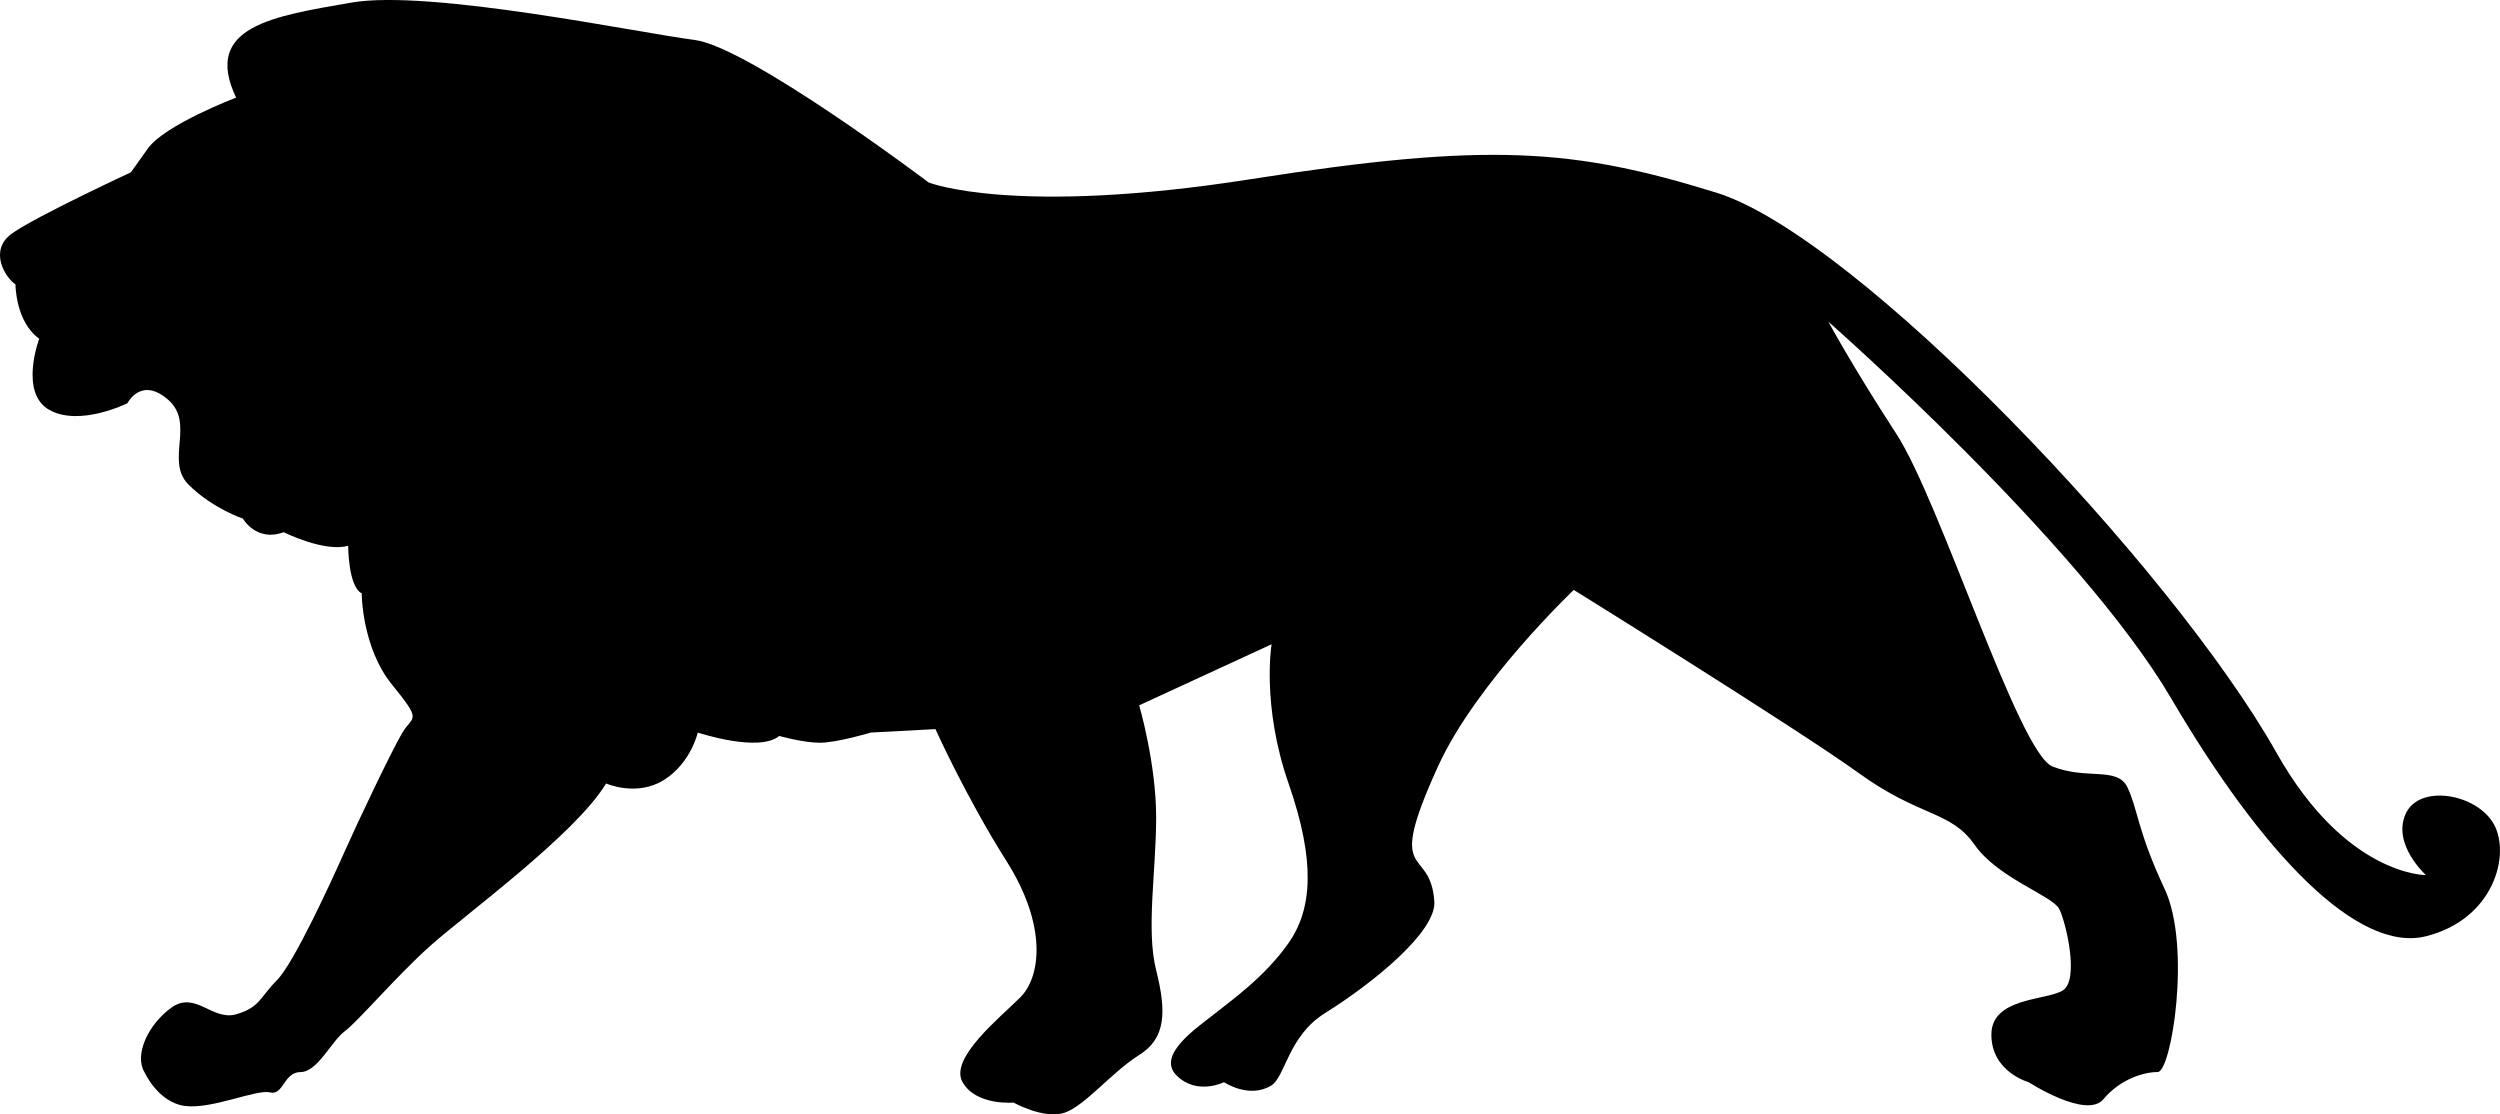<?xml version="1.0" encoding="UTF-8" standalone="no"?>
<!-- Created with Inkscape (http://www.inkscape.org/) -->

<svg
   version="1.1"
   width="135.716"
   height="60.496"
   viewBox="0 0 135.716 60.496"
   id="Layer_1"
   xml:space="preserve"
   xmlns="http://www.w3.org/2000/svg"
   xmlns:svg="http://www.w3.org/2000/svg"><defs
   id="defs7" />
    
    <path
   d="m 19.083,0.14 c 4.24,-0.738 15.666,1.657 18.615,2.027 2.949,0.37 12.717,7.74 12.717,7.74 0,0 4.607,1.842 17.51,-0.184 12.9,-2.027 17.51,-1.66 25.25,0.736 7.602,2.354 24.699,20.275 30.413,30.412 3.765,6.684 8.108,6.635 8.108,6.635 0,0 -1.842,-1.658 -1.105,-3.316 0.736,-1.657 3.871,-1.106 4.792,0.552 0.921,1.657 0,5.162 -3.687,6.084 -3.686,0.921 -8.848,-4.425 -13.824,-12.903 -4.975,-8.478 -18.615,-20.458 -18.615,-20.458 0,0 1.29,2.396 3.686,6.082 2.397,3.686 6.637,17.326 8.479,18.062 1.843,0.737 3.502,0 4.056,1.106 0.553,1.106 0.553,2.396 2.027,5.529 1.475,3.132 0.368,9.952 -0.37,9.952 -0.737,0 -2.024,0.369 -2.948,1.475 -0.924,1.106 -4.055,-0.922 -4.055,-0.922 0,0 -2.027,-0.553 -2.027,-2.581 0,-2.028 2.949,-1.843 3.87,-2.396 0.921,-0.555 0.185,-3.687 -0.183,-4.422 -0.369,-0.737 -3.319,-1.66 -4.609,-3.504 -1.29,-1.843 -2.949,-1.475 -6.267,-3.871 -3.317,-2.395 -15.481,-9.951 -15.481,-9.951 0,0 -5.294,5.021 -7.373,9.584 -2.926,6.418 -0.412,4.196 -0.197,7.328 0.111,1.631 -3.284,4.405 -5.935,6.062 -2.022,1.263 -2.142,3.461 -2.93,3.938 -1.197,0.723 -2.552,-0.188 -2.552,-0.188 0,0 -1.472,0.737 -2.578,-0.368 -1.107,-1.105 1.105,-2.581 2.027,-3.316 0.922,-0.736 2.764,-2.027 4.055,-3.871 1.289,-1.842 1.475,-4.422 0,-8.662 -1.476,-4.24 -0.922,-7.557 -0.922,-7.557 l -7.188,3.316 c 0,0 0.921,3.133 0.921,6.082 0,2.949 -0.553,6.082 0,8.295 0.555,2.212 0.555,3.686 -0.921,4.605 -1.476,0.922 -2.95,2.766 -4.056,3.136 -1.104,0.37 -2.766,-0.554 -2.766,-0.554 0,0 -2.027,0.184 -2.765,-1.106 -0.737,-1.289 2.028,-3.502 3.135,-4.606 1.107,-1.104 1.476,-3.871 -0.737,-7.373 -2.213,-3.502 -3.871,-7.188 -3.871,-7.188 l -3.5,0.186 c 0,0 -1.846,0.553 -2.768,0.553 -0.921,0 -2.211,-0.369 -2.211,-0.369 -1.107,0.921 -4.424,-0.184 -4.424,-0.184 0,0 -0.368,1.657 -1.844,2.579 -1.475,0.921 -3.133,0.186 -3.133,0.186 -1.656,2.765 -7.742,7.188 -9.584,8.848 -1.842,1.66 -3.871,4.054 -4.607,4.606 -0.738,0.554 -1.475,2.212 -2.396,2.212 -0.921,0 -0.922,1.291 -1.658,1.105 -0.735,-0.185 -3.133,0.921 -4.605,0.736 -1.475,-0.185 -2.213,-1.843 -2.213,-1.843 -0.553,-0.922 0.186,-2.579 1.475,-3.502 1.289,-0.92 2.211,0.736 3.502,0.369 1.293,-0.369 1.291,-0.922 2.211,-1.844 0.922,-0.921 2.95,-5.345 3.688,-7.005 0.736,-1.659 2.581,-5.528 3.134,-6.45 0.552,-0.921 1.106,-0.553 -0.553,-2.58 -1.66,-2.028 -1.66,-4.976 -1.66,-4.976 -0.737,-0.369 -0.735,-2.581 -0.735,-2.581 -1.291,0.368 -3.504,-0.737 -3.504,-0.737 -1.475,0.554 -2.211,-0.737 -2.211,-0.737 0,0 -1.658,-0.554 -2.949,-1.844 -1.289,-1.289 0.369,-3.317 -1.105,-4.606 -1.475,-1.29 -2.211,0.183 -2.211,0.183 0,0 -2.581,1.292 -4.239,0.368 -1.657,-0.923 -0.553,-3.868 -0.553,-3.868 -1.29,-0.922 -1.29,-2.949 -1.29,-2.949 -0.553,-0.369 -1.475,-1.844 -0.186,-2.765 C 1.944,11.751 7.106,9.355 7.106,9.355 c 0,0 0,0 0.92,-1.292 0.92,-1.291 4.791,-2.764 4.791,-2.764 -1.843,-3.871 2.026,-4.424 6.266,-5.159 z"
   id="path3" />
    
</svg>
